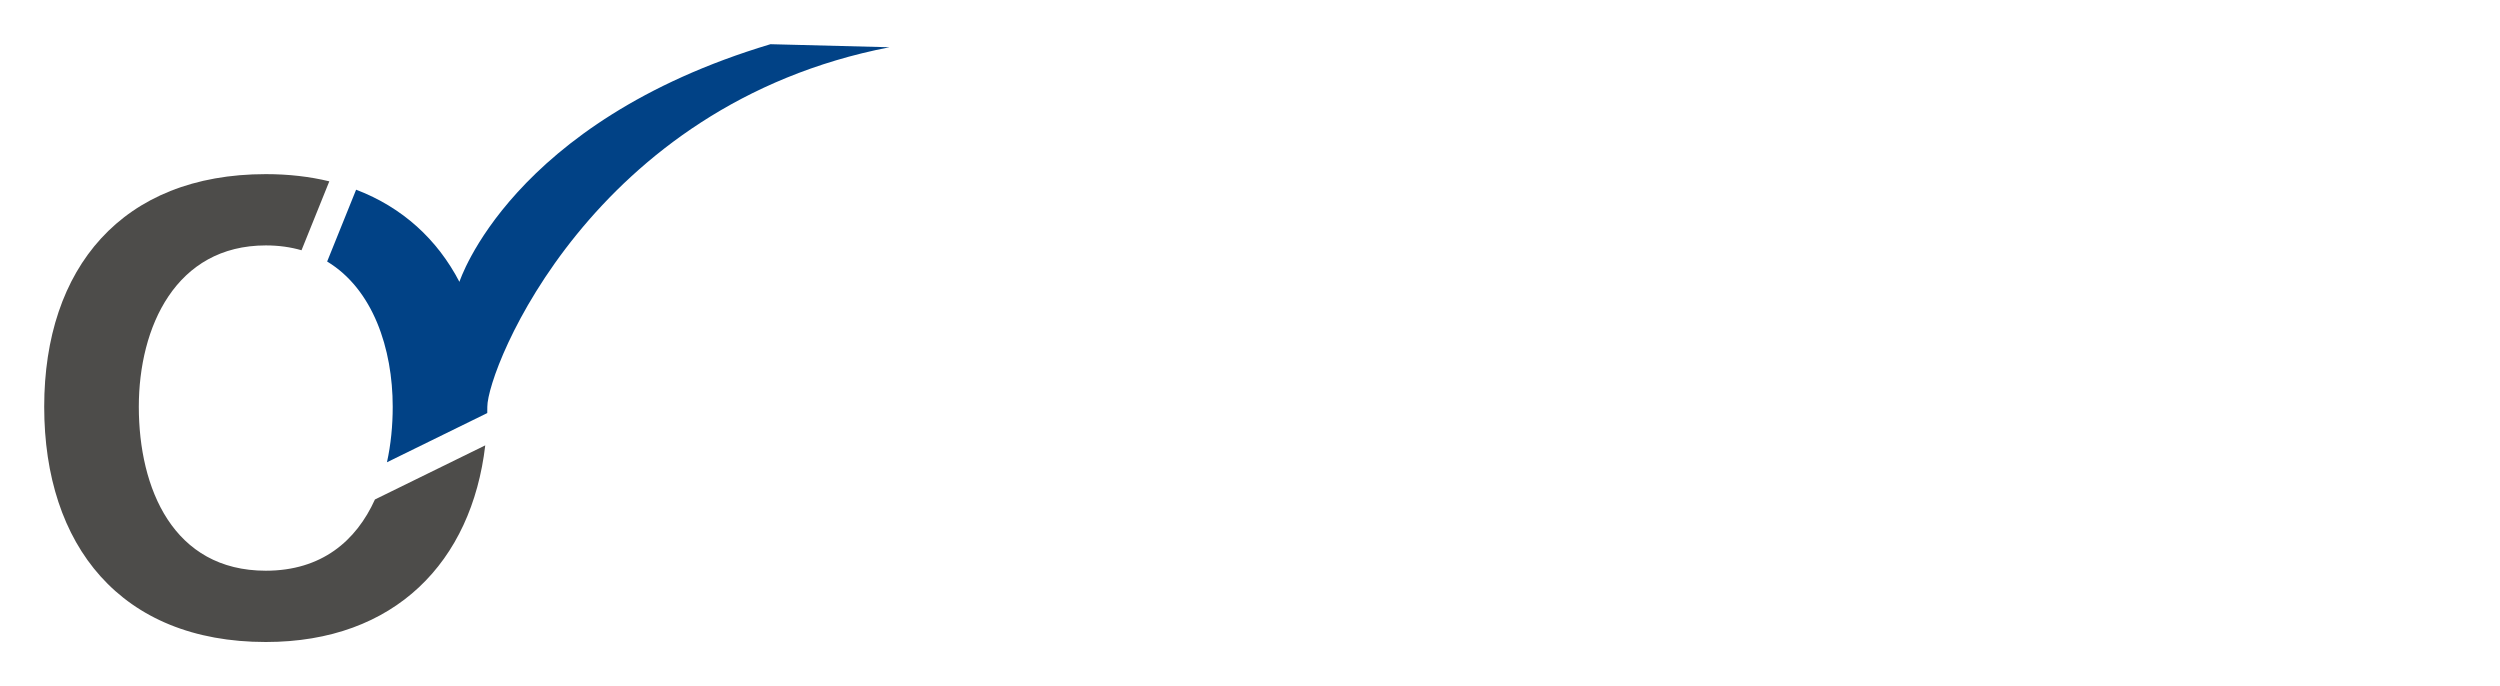 <?xml version="1.0" encoding="UTF-8" standalone="no"?>
<svg
   xmlns:dc="http://purl.org/dc/elements/1.1/"
   xmlns:cc="http://creativecommons.org/ns#"
   xmlns:rdf="http://www.w3.org/1999/02/22-rdf-syntax-ns#"
   xmlns:svg="http://www.w3.org/2000/svg"
   xmlns="http://www.w3.org/2000/svg"
   xmlns:sodipodi="http://sodipodi.sourceforge.net/DTD/sodipodi-0.dtd"
   xmlns:inkscape="http://www.inkscape.org/namespaces/inkscape"
   width="282.776"
   height="77.595"
   viewBox="0 0 226.221 62.076"
   id="svg3125"
   version="1.1"
   inkscape:version="0.92.3 (2405546, 2018-03-11)"
   sodipodi:docname="ondics_O.svg"
   inkscape:export-filename="V:\a Marketing\Corporate Design\Logos\png\logo_ohne_claim.png"
   inkscape:export-xdpi="599.66663"
   inkscape:export-ydpi="599.66663">
  <defs
     id="defs3261" />
  <sodipodi:namedview
     pagecolor="#ffffff"
     bordercolor="#666666"
     borderopacity="1"
     objecttolerance="10"
     gridtolerance="10"
     guidetolerance="10"
     inkscape:pageopacity="1"
     inkscape:pageshadow="2"
     inkscape:window-width="1853"
     inkscape:window-height="1025"
     id="namedview3259"
     showgrid="false"
     inkscape:zoom="3.78"
     inkscape:cx="104.30758"
     inkscape:cy="28.121882"
     inkscape:window-x="67"
     inkscape:window-y="27"
     inkscape:window-maximized="1"
     inkscape:current-layer="svg3125"
     inkscape:showpageshadow="true"
     showborder="true"
     fit-margin-top="5"
     fit-margin-left="5"
     fit-margin-right="5"
     fit-margin-bottom="5"
     units="px" />
  <g
     transform="matrix(0.972,0,0,0.972,29.603,4)"
     style="fill:#014286;fill-opacity:1;fill-rule:nonzero;stroke:none"
     id="g3127">
    <path
       inkscape:connector-curvature="0"
       d="M 5.568,38.92 C 5.935,37.259 6.104,35.506 6.104,33.757 6.104,28.332 4.266,22.81 0,20.232 c 0,0 2.697,-6.688 2.697,-6.688 4.316,1.646 7.561,4.63 9.617,8.579 C 12.316,22.126 17.073,7.251 41.273,0 41.275,0.007 52.351,0.282 52.352,0.283 24.643,5.65 14.911,30.208 14.911,33.757 c 0,0 -0.005,0.582 -0.005,0.582 0,0 -9.338,4.581 -9.338,4.581 z"
       id="path3129"
       style="fill:#014286;fill-opacity:1" />
  </g>
  <g
     transform="matrix(0.972,0,0,0.972,4,15.757)"
     style="fill:#4d4c4a;fill-opacity:1;fill-rule:nonzero;stroke:none"
     id="g3131">
    <path
       inkscape:connector-curvature="0"
       d="m 8.808,21.657 c 0,7.601 3.197,15.263 11.824,15.263 5.186,0 8.411,-2.771 10.157,-6.632 0,0 10.27,-5.038 10.27,-5.038 C 39.793,36.076 32.673,43.556 20.632,43.556 7.118,43.556 0,34.567 0,21.657 0,8.747 7.239,0 20.632,0 c 2.121,0 4.094,0.231 5.91,0.67 0,0 -2.588,6.417 -2.588,6.417 -1.008,-0.293 -2.114,-0.451 -3.322,-0.451 -8.386,0 -11.824,7.601 -11.824,15.021 z"
       id="path3133"
       style="fill:#4d4c4a;fill-opacity:1" />
  </g>
</svg>
